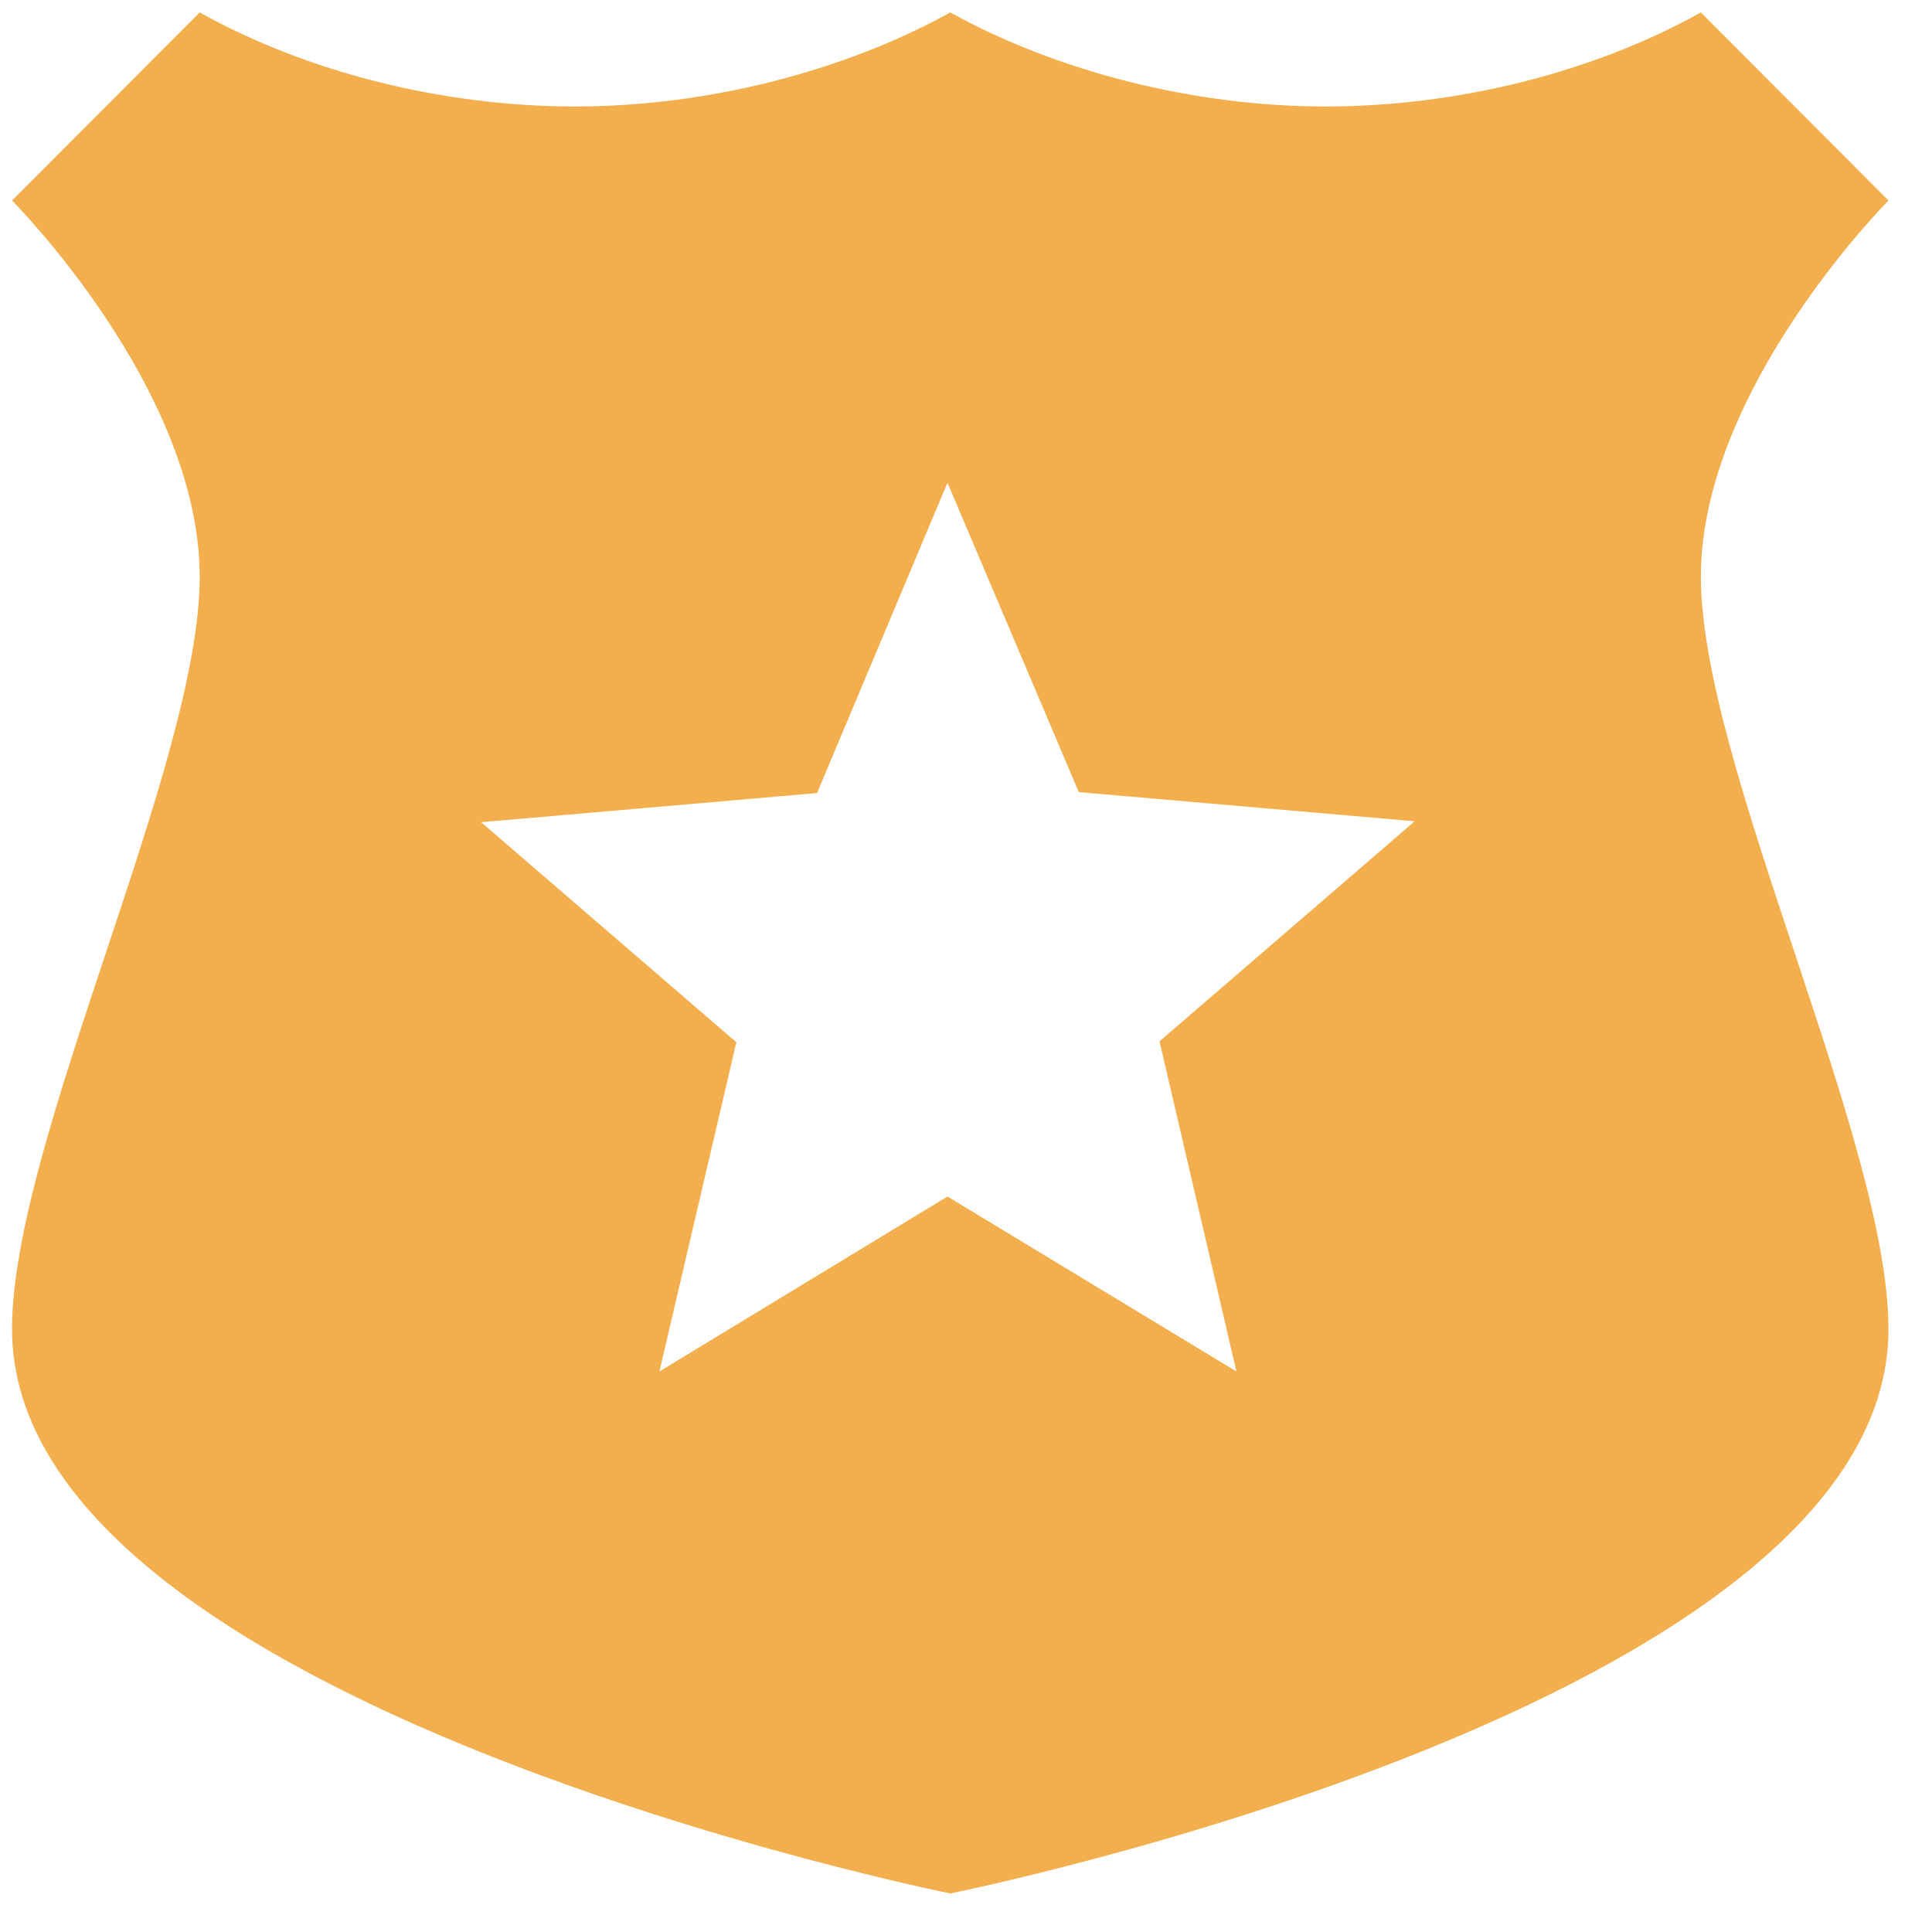 <svg width="44" height="44" viewBox="0 0 44 44" fill="none" xmlns="http://www.w3.org/2000/svg">
<path d="M43.009 4.567L38.736 0.283C36.278 1.654 33.18 2.425 30.189 2.425C27.197 2.425 24.078 1.632 21.642 0.283C19.206 1.632 16.086 2.425 13.095 2.425C10.103 2.425 7.005 1.654 4.548 0.283L0.274 4.567C0.274 4.567 4.548 8.851 4.548 13.135C4.548 17.419 0.274 25.986 0.274 30.27C0.274 38.838 21.642 43.122 21.642 43.122C21.642 43.122 43.009 38.838 43.009 30.27C43.009 25.986 38.736 17.419 38.736 13.135C38.736 8.851 43.009 4.567 43.009 4.567ZM28.159 31.234L21.578 27.25L15.018 31.234L16.77 23.737L10.958 18.725L18.608 18.061L21.578 10.993L24.569 18.04L32.219 18.704L26.407 23.716L28.159 31.234Z" fill="#F3AF4E"/>
</svg>
